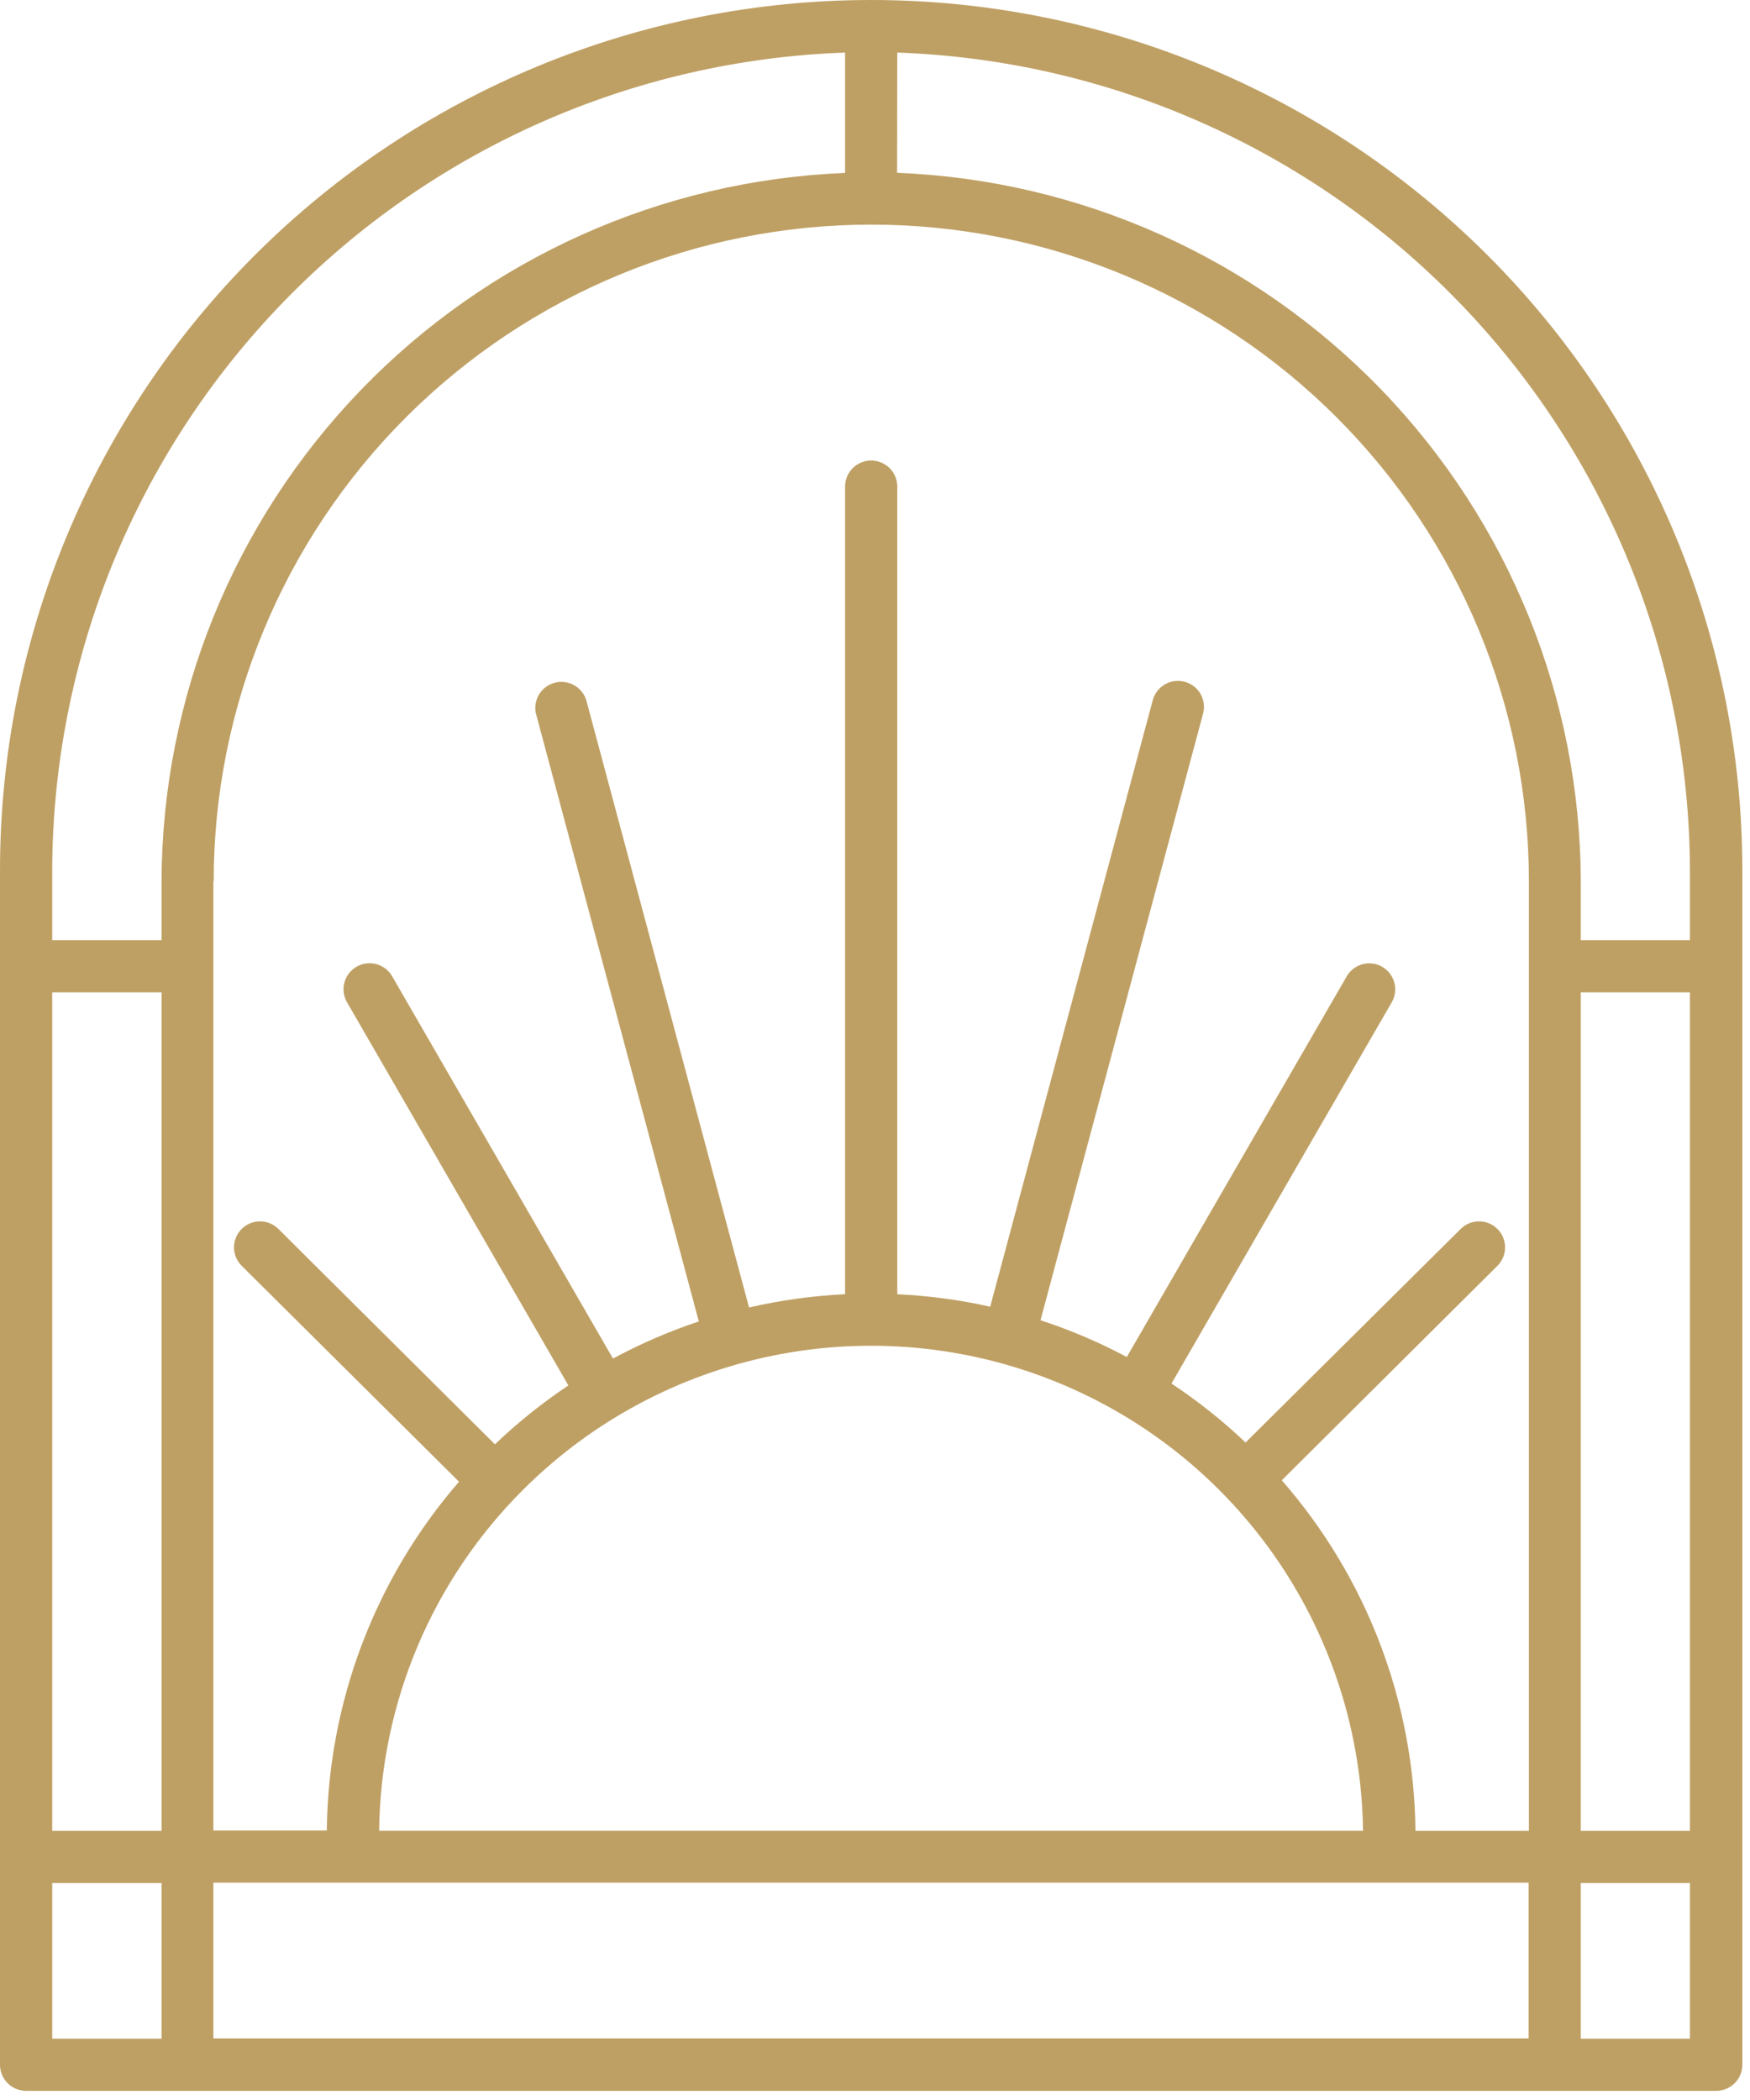 <svg width="65" height="78" viewBox="0 0 65 78" fill="none" xmlns="http://www.w3.org/2000/svg">
<path d="M63.746 77.66H0.969C0.841 77.66 0.715 77.635 0.598 77.586C0.48 77.537 0.374 77.466 0.284 77.376C0.194 77.287 0.122 77.18 0.074 77.062C0.025 76.945 0 76.819 0 76.692V32.318C0 23.747 3.409 15.526 9.477 9.466C15.546 3.405 23.776 0 32.357 0C40.939 0 49.169 3.405 55.238 9.466C61.306 15.526 64.715 23.747 64.715 32.318V76.692C64.715 76.819 64.69 76.945 64.641 77.062C64.592 77.18 64.521 77.287 64.431 77.376C64.341 77.466 64.234 77.537 64.117 77.586C63.999 77.635 63.873 77.66 63.746 77.66ZM19.432 55.331C16.058 58.693 14.137 63.241 14.082 68H50.627C50.58 64.411 49.475 60.915 47.449 57.95C45.423 54.984 42.567 52.682 39.237 51.33C35.908 49.977 32.254 49.636 28.731 50.347C25.208 51.059 21.974 52.793 19.432 55.331ZM58.715 69.94V75.723H62.769V69.94H58.715ZM58.715 36.857V68.003H62.769V36.857H58.715ZM33.321 6.418C40.135 6.688 46.582 9.577 51.314 14.482C56.046 19.387 58.698 25.928 58.715 32.739V34.921H62.769V32.318C62.746 24.436 59.666 16.87 54.176 11.208C48.687 5.546 41.214 2.229 33.328 1.953L33.321 6.418ZM7.925 69.928V75.712H56.776V69.928H7.925ZM7.925 32.727V67.992H12.139C12.188 63.228 13.928 58.637 17.049 55.035L8.965 47.004C8.788 46.822 8.69 46.579 8.692 46.326C8.693 46.073 8.794 45.83 8.972 45.651C9.151 45.471 9.393 45.368 9.646 45.365C9.9 45.362 10.144 45.458 10.327 45.633L18.383 53.646C19.227 52.84 20.14 52.108 21.111 51.458L12.887 37.224C12.76 37.002 12.726 36.738 12.793 36.491C12.86 36.243 13.023 36.033 13.246 35.905C13.468 35.778 13.732 35.744 13.98 35.811C14.228 35.878 14.438 36.041 14.566 36.263L22.768 50.461C23.789 49.91 24.855 49.449 25.956 49.082L19.905 26.501C19.852 26.258 19.894 26.003 20.025 25.79C20.155 25.577 20.362 25.422 20.604 25.359C20.845 25.295 21.102 25.327 21.321 25.448C21.539 25.569 21.703 25.77 21.776 26.008L27.822 48.564C28.994 48.294 30.188 48.129 31.389 48.07V18.035C31.399 17.785 31.506 17.548 31.686 17.375C31.867 17.202 32.108 17.105 32.358 17.105C32.609 17.105 32.849 17.202 33.03 17.375C33.211 17.548 33.317 17.785 33.328 18.035V48.072C34.489 48.126 35.644 48.281 36.779 48.534L42.818 26.003C42.885 25.757 43.047 25.547 43.268 25.419C43.489 25.291 43.752 25.256 43.999 25.322C44.246 25.387 44.457 25.547 44.586 25.767C44.715 25.987 44.752 26.249 44.688 26.497L38.647 49.038C39.753 49.399 40.826 49.856 41.853 50.403L50.027 36.253C50.157 36.035 50.367 35.877 50.612 35.813C50.857 35.749 51.118 35.783 51.338 35.91C51.558 36.036 51.719 36.243 51.787 36.488C51.855 36.732 51.824 36.993 51.701 37.214L43.512 51.389C44.491 52.037 45.412 52.77 46.264 53.579L54.267 45.633C54.45 45.458 54.695 45.362 54.948 45.365C55.202 45.368 55.444 45.471 55.622 45.651C55.801 45.83 55.901 46.073 55.903 46.326C55.904 46.579 55.806 46.822 55.63 47.004L47.609 54.982C50.765 58.593 52.526 63.211 52.574 68.003H56.788V32.739C56.788 26.269 54.214 20.064 49.634 15.489C45.053 10.914 38.84 8.343 32.362 8.343C25.884 8.343 19.672 10.914 15.091 15.489C10.51 20.064 7.937 26.269 7.937 32.739L7.925 32.727ZM6 34.921V32.739C6.019 25.93 8.671 19.391 13.402 14.488C18.133 9.584 24.576 6.695 31.389 6.423V1.953C23.501 2.228 16.027 5.544 10.536 11.206C5.044 16.868 1.963 24.435 1.939 32.318V34.921H6ZM6 68.003V36.857H1.939V68.003H6ZM6 75.723V69.94H1.939V75.723H6Z" fill="#BFA064"/>
</svg>
